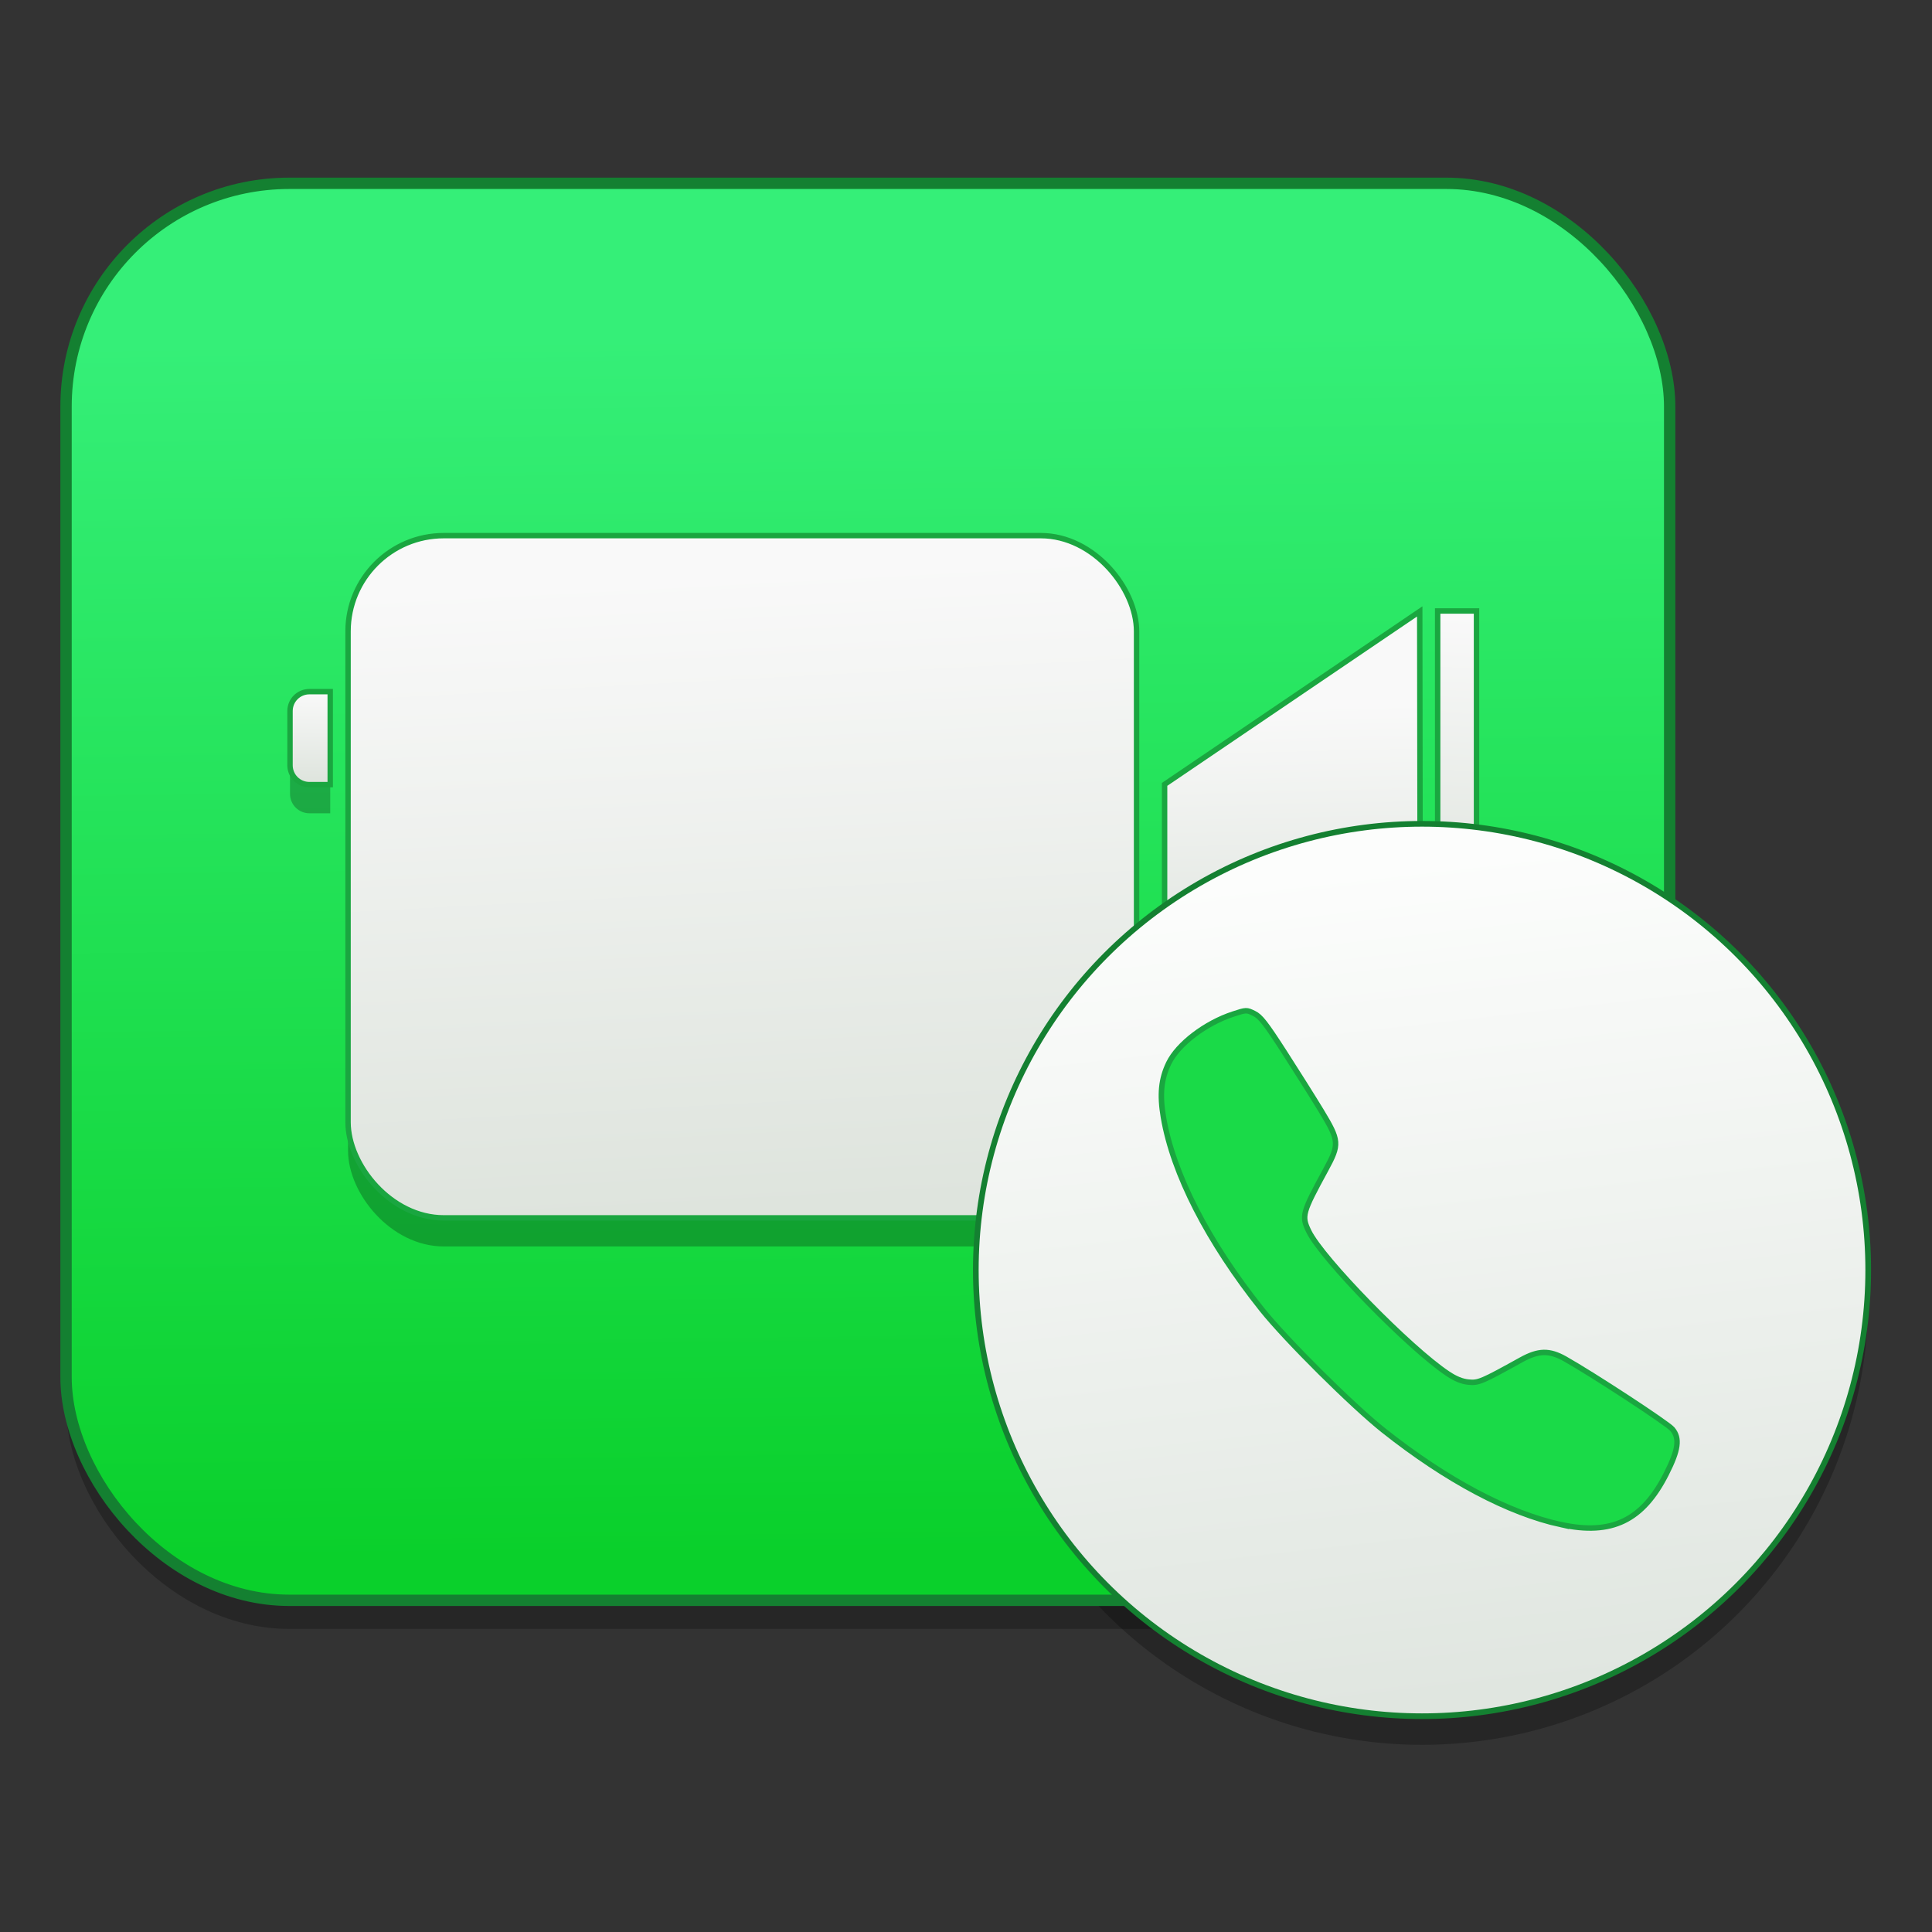 <?xml version="1.0" encoding="UTF-8" standalone="no"?>
<!-- Created with Inkscape (http://www.inkscape.org/) -->

<svg
   xmlns:dc="http://purl.org/dc/elements/1.1/"
   xmlns:cc="http://creativecommons.org/ns#"
   xmlns:rdf="http://www.w3.org/1999/02/22-rdf-syntax-ns#"
   xmlns:svg="http://www.w3.org/2000/svg"
   xmlns="http://www.w3.org/2000/svg"
   xmlns:xlink="http://www.w3.org/1999/xlink"
   xmlns:sodipodi="http://sodipodi.sourceforge.net/DTD/sodipodi-0.dtd"
   xmlns:inkscape="http://www.inkscape.org/namespaces/inkscape"
   width="128"
   height="128"
   viewBox="0 0 33.867 33.867"
   version="1.1"
   id="svg8"
   inkscape:version="0.92.3 (2405546, 2018-03-11)"
   sodipodi:docname="cheese.svg">
  <rect x="0" y="0" width="33.867" height="33.867" fill="#333333" stroke="none"/>
  <defs
     id="defs2">
    <linearGradient
       inkscape:collect="always"
       id="linearGradient983">
      <stop
         style="stop-color:#fcfdfc;stop-opacity:1"
         offset="0"
         id="stop979" />
      <stop
         style="stop-color:#e0e6e0;stop-opacity:1"
         offset="1"
         id="stop981" />
    </linearGradient>
    <linearGradient
       inkscape:collect="always"
       id="linearGradient975">
      <stop
         style="stop-color:#f9f9f9;stop-opacity:1"
         offset="0"
         id="stop971" />
      <stop
         style="stop-color:#dee4dd;stop-opacity:1"
         offset="1"
         id="stop973" />
    </linearGradient>
    <linearGradient
       inkscape:collect="always"
       id="linearGradient967">
      <stop
         style="stop-color:#35ef78;stop-opacity:1"
         offset="0"
         id="stop963" />
      <stop
         style="stop-color:#0ad02b;stop-opacity:1"
         offset="1"
         id="stop965" />
    </linearGradient>
    <linearGradient
       inkscape:collect="always"
       xlink:href="#linearGradient967"
       id="linearGradient969"
       x1="-240.97"
       y1="101.816"
       x2="-239.553"
       y2="209.161"
       gradientUnits="userSpaceOnUse"
       gradientTransform="matrix(0.2,0,0,0.2,62.553,248.605)" />
    <linearGradient
       inkscape:collect="always"
       xlink:href="#linearGradient975"
       id="linearGradient977"
       x1="-254.43"
       y1="123.495"
       x2="-251.463"
       y2="179.435"
       gradientUnits="userSpaceOnUse"
       gradientTransform="matrix(0.21,0,0,0.21,-205.506,140.281)" />
    <linearGradient
       inkscape:collect="always"
       xlink:href="#linearGradient983"
       id="linearGradient985"
       x1="-194.091"
       y1="148.739"
       x2="-185.775"
       y2="222.066"
       gradientUnits="userSpaceOnUse"
       gradientTransform="matrix(0.2,0,0,0.2,62.553,248.605)" />
    <linearGradient
       inkscape:collect="always"
       xlink:href="#linearGradient975"
       id="linearGradient1017"
       x1="-197.819"
       y1="134.814"
       x2="-197.214"
       y2="159.135"
       gradientUnits="userSpaceOnUse" />
    <linearGradient
       inkscape:collect="always"
       xlink:href="#linearGradient975"
       id="linearGradient1025"
       x1="-185.782"
       y1="126.938"
       x2="-187.118"
       y2="154.211"
       gradientUnits="userSpaceOnUse" />
    <linearGradient
       inkscape:collect="always"
       xlink:href="#linearGradient975"
       id="linearGradient1042"
       x1="-286.562"
       y1="133.644"
       x2="-286.699"
       y2="141.618"
       gradientUnits="userSpaceOnUse"
       gradientTransform="matrix(0.21,0,0,0.21,-205.506,140.281)" />
  </defs>
  <sodipodi:namedview
     id="base"
     pagecolor="#ffffff"
     bordercolor="#666666"
     borderopacity="1.0"
     inkscape:pageopacity="0.0"
     inkscape:pageshadow="2"
     inkscape:zoom="1.979899"
     inkscape:cx="-1.7229122"
     inkscape:cy="42.355077"
     inkscape:document-units="mm"
     inkscape:current-layer="layer1"
     showgrid="false"
     inkscape:window-width="1600"
     inkscape:window-height="837"
     inkscape:window-x="0"
     inkscape:window-y="30"
     inkscape:window-maximized="1"
     units="px" />
  <g
     inkscape:label="Layer 1"
     inkscape:groupmode="layer"
     id="layer1"
     transform="translate(0,-263.133)">
    <g
       id="g870"
       transform="matrix(0.995,0,0,0.995,0.105,1.367)">
      <ellipse
         ry="7.861"
         rx="7.861"
         style="opacity:0.25;fill:#000000;fill-opacity:1;fill-rule:nonzero;stroke:none;stroke-width:0.191;stroke-miterlimit:4;stroke-dasharray:none;stroke-opacity:1"
         id="circle1099"
         cx="24.947"
         cy="285.96" />
      <rect
         style="opacity:0.25;fill:#000000;fill-opacity:1;fill-rule:nonzero;stroke:none;stroke-width:0.191;stroke-miterlimit:4;stroke-dasharray:none;stroke-opacity:1"
         id="rect1081"
         width="28.252"
         height="24.964"
         x="1.058"
         y="266.815"
         ry="3.933" />
      <rect
         ry="3.933"
         y="266.311"
         x="1.058"
         height="24.964"
         width="28.252"
         id="rect910"
         style="opacity:1;fill:url(#linearGradient969);fill-opacity:1;fill-rule:nonzero;stroke:#148031;stroke-width:0.2;stroke-miterlimit:4;stroke-dasharray:none;stroke-opacity:1" />
      <g
         transform="matrix(0.952,0,0,0.952,258.273,115.003)"
         id="g1095"
         style="stroke-width:1.005">
        <rect
           style="opacity:0.25;fill:#000000;fill-opacity:1;fill-rule:nonzero;stroke:none;stroke-width:0.1;stroke-miterlimit:4;stroke-dasharray:none;stroke-opacity:1"
           id="rect1069"
           width="14.592"
           height="12.625"
           x="-264.965"
           y="165.986"
           ry="1.771" />
        <path
           inkscape:connector-curvature="0"
           id="path1077"
           d="m -265.68,168.874 c -0.199,0 -0.359,0.16 -0.359,0.359 v 1.003 c 0,0.199 0.16,0.359 0.359,0.359 h 0.385 v -1.721 z"
           style="opacity:0.25;fill:#000000;fill-opacity:1;fill-rule:nonzero;stroke:none;stroke-width:0.1;stroke-miterlimit:4;stroke-dasharray:none;stroke-opacity:1" />
      </g>
      <g
         transform="matrix(0.952,0,0,0.952,258.273,115.003)"
         style="stroke:#1aa640;stroke-width:0.1;stroke-miterlimit:4;stroke-dasharray:none;stroke-opacity:1"
         id="g1067">
        <rect
           ry="1.771"
           y="165.457"
           x="-264.965"
           height="12.625"
           width="14.592"
           id="rect931"
           style="opacity:1;fill:url(#linearGradient977);fill-opacity:1;fill-rule:nonzero;stroke:#1aa640;stroke-width:0.1;stroke-miterlimit:4;stroke-dasharray:none;stroke-opacity:1" />
        <g
           style="stroke:#1aa640;stroke-width:0.478;stroke-miterlimit:4;stroke-dasharray:none;stroke-opacity:1"
           id="g1029"
           transform="matrix(0.21,0,0,0.21,-205.506,140.281)">
          <path
             sodipodi:nodetypes="ccccc"
             inkscape:connector-curvature="0"
             id="path991"
             d="m -211.182,141.805 v 16.761 l 22.521,-5.633 -0.037,-26.37 z"
             style="opacity:1;fill:url(#linearGradient1017);fill-opacity:1;stroke:#1aa640;stroke-width:0.478;stroke-linecap:butt;stroke-linejoin:miter;stroke-miterlimit:4;stroke-dasharray:none;stroke-opacity:1" />
          <rect
             ry="0"
             y="126.525"
             x="-187.118"
             height="27.686"
             width="3.424"
             id="rect993"
             style="opacity:1;fill:url(#linearGradient1025);fill-opacity:1;fill-rule:nonzero;stroke:#1aa640;stroke-width:0.478;stroke-miterlimit:4;stroke-dasharray:none;stroke-opacity:1" />
        </g>
        <path
           style="opacity:1;fill:url(#linearGradient1042);fill-opacity:1;fill-rule:nonzero;stroke:#1aa640;stroke-width:0.1;stroke-miterlimit:4;stroke-dasharray:none;stroke-opacity:1"
           d="m -265.68,168.344 c -0.199,0 -0.359,0.16 -0.359,0.359 v 1.003 c 0,0.199 0.16,0.359 0.359,0.359 h 0.385 v -1.721 z"
           id="rect1031"
           inkscape:connector-curvature="0" />
      </g>
      <ellipse
         ry="7.861"
         rx="7.861"
         cy="285.456"
         cx="24.947"
         id="path961"
         style="opacity:1;fill:url(#linearGradient985);fill-opacity:1;fill-rule:nonzero;stroke:#148031;stroke-width:0.1;stroke-miterlimit:4;stroke-dasharray:none;stroke-opacity:1" />
      <path
         sodipodi:nodetypes="ccscsccccccccccsccc"
         style="opacity:1;fill:#1ada48;fill-opacity:1;stroke:#1aa640;stroke-width:0.096;stroke-miterlimit:4;stroke-dasharray:none;stroke-opacity:1"
         d="m 27.401,289.943 c -0.929,-0.201 -2.024,-0.782 -3.134,-1.663 -0.546,-0.433 -1.716,-1.596 -2.14,-2.127 -0.952,-1.193 -1.568,-2.396 -1.736,-3.389 -0.068,-0.401 -0.041,-0.674 0.094,-0.953 0.163,-0.336 0.647,-0.705 1.134,-0.864 0.232,-0.076 0.237,-0.076 0.37,-0.011 0.112,0.055 0.202,0.17 0.533,0.683 0.219,0.34 0.511,0.804 0.65,1.033 0.319,0.527 0.324,0.587 0.081,1.034 -0.417,0.766 -0.431,0.818 -0.301,1.088 0.234,0.484 1.776,2.062 2.454,2.512 0.133,0.088 0.246,0.134 0.361,0.145 0.175,0.017 0.229,-0.006 0.926,-0.392 0.305,-0.169 0.497,-0.173 0.773,-0.018 0.487,0.274 1.806,1.137 1.891,1.238 0.136,0.162 0.109,0.364 -0.107,0.79 -0.416,0.822 -0.962,1.085 -1.85,0.893 z"
         id="path947"
         inkscape:connector-curvature="0" />
    </g>
  </g>
</svg>
